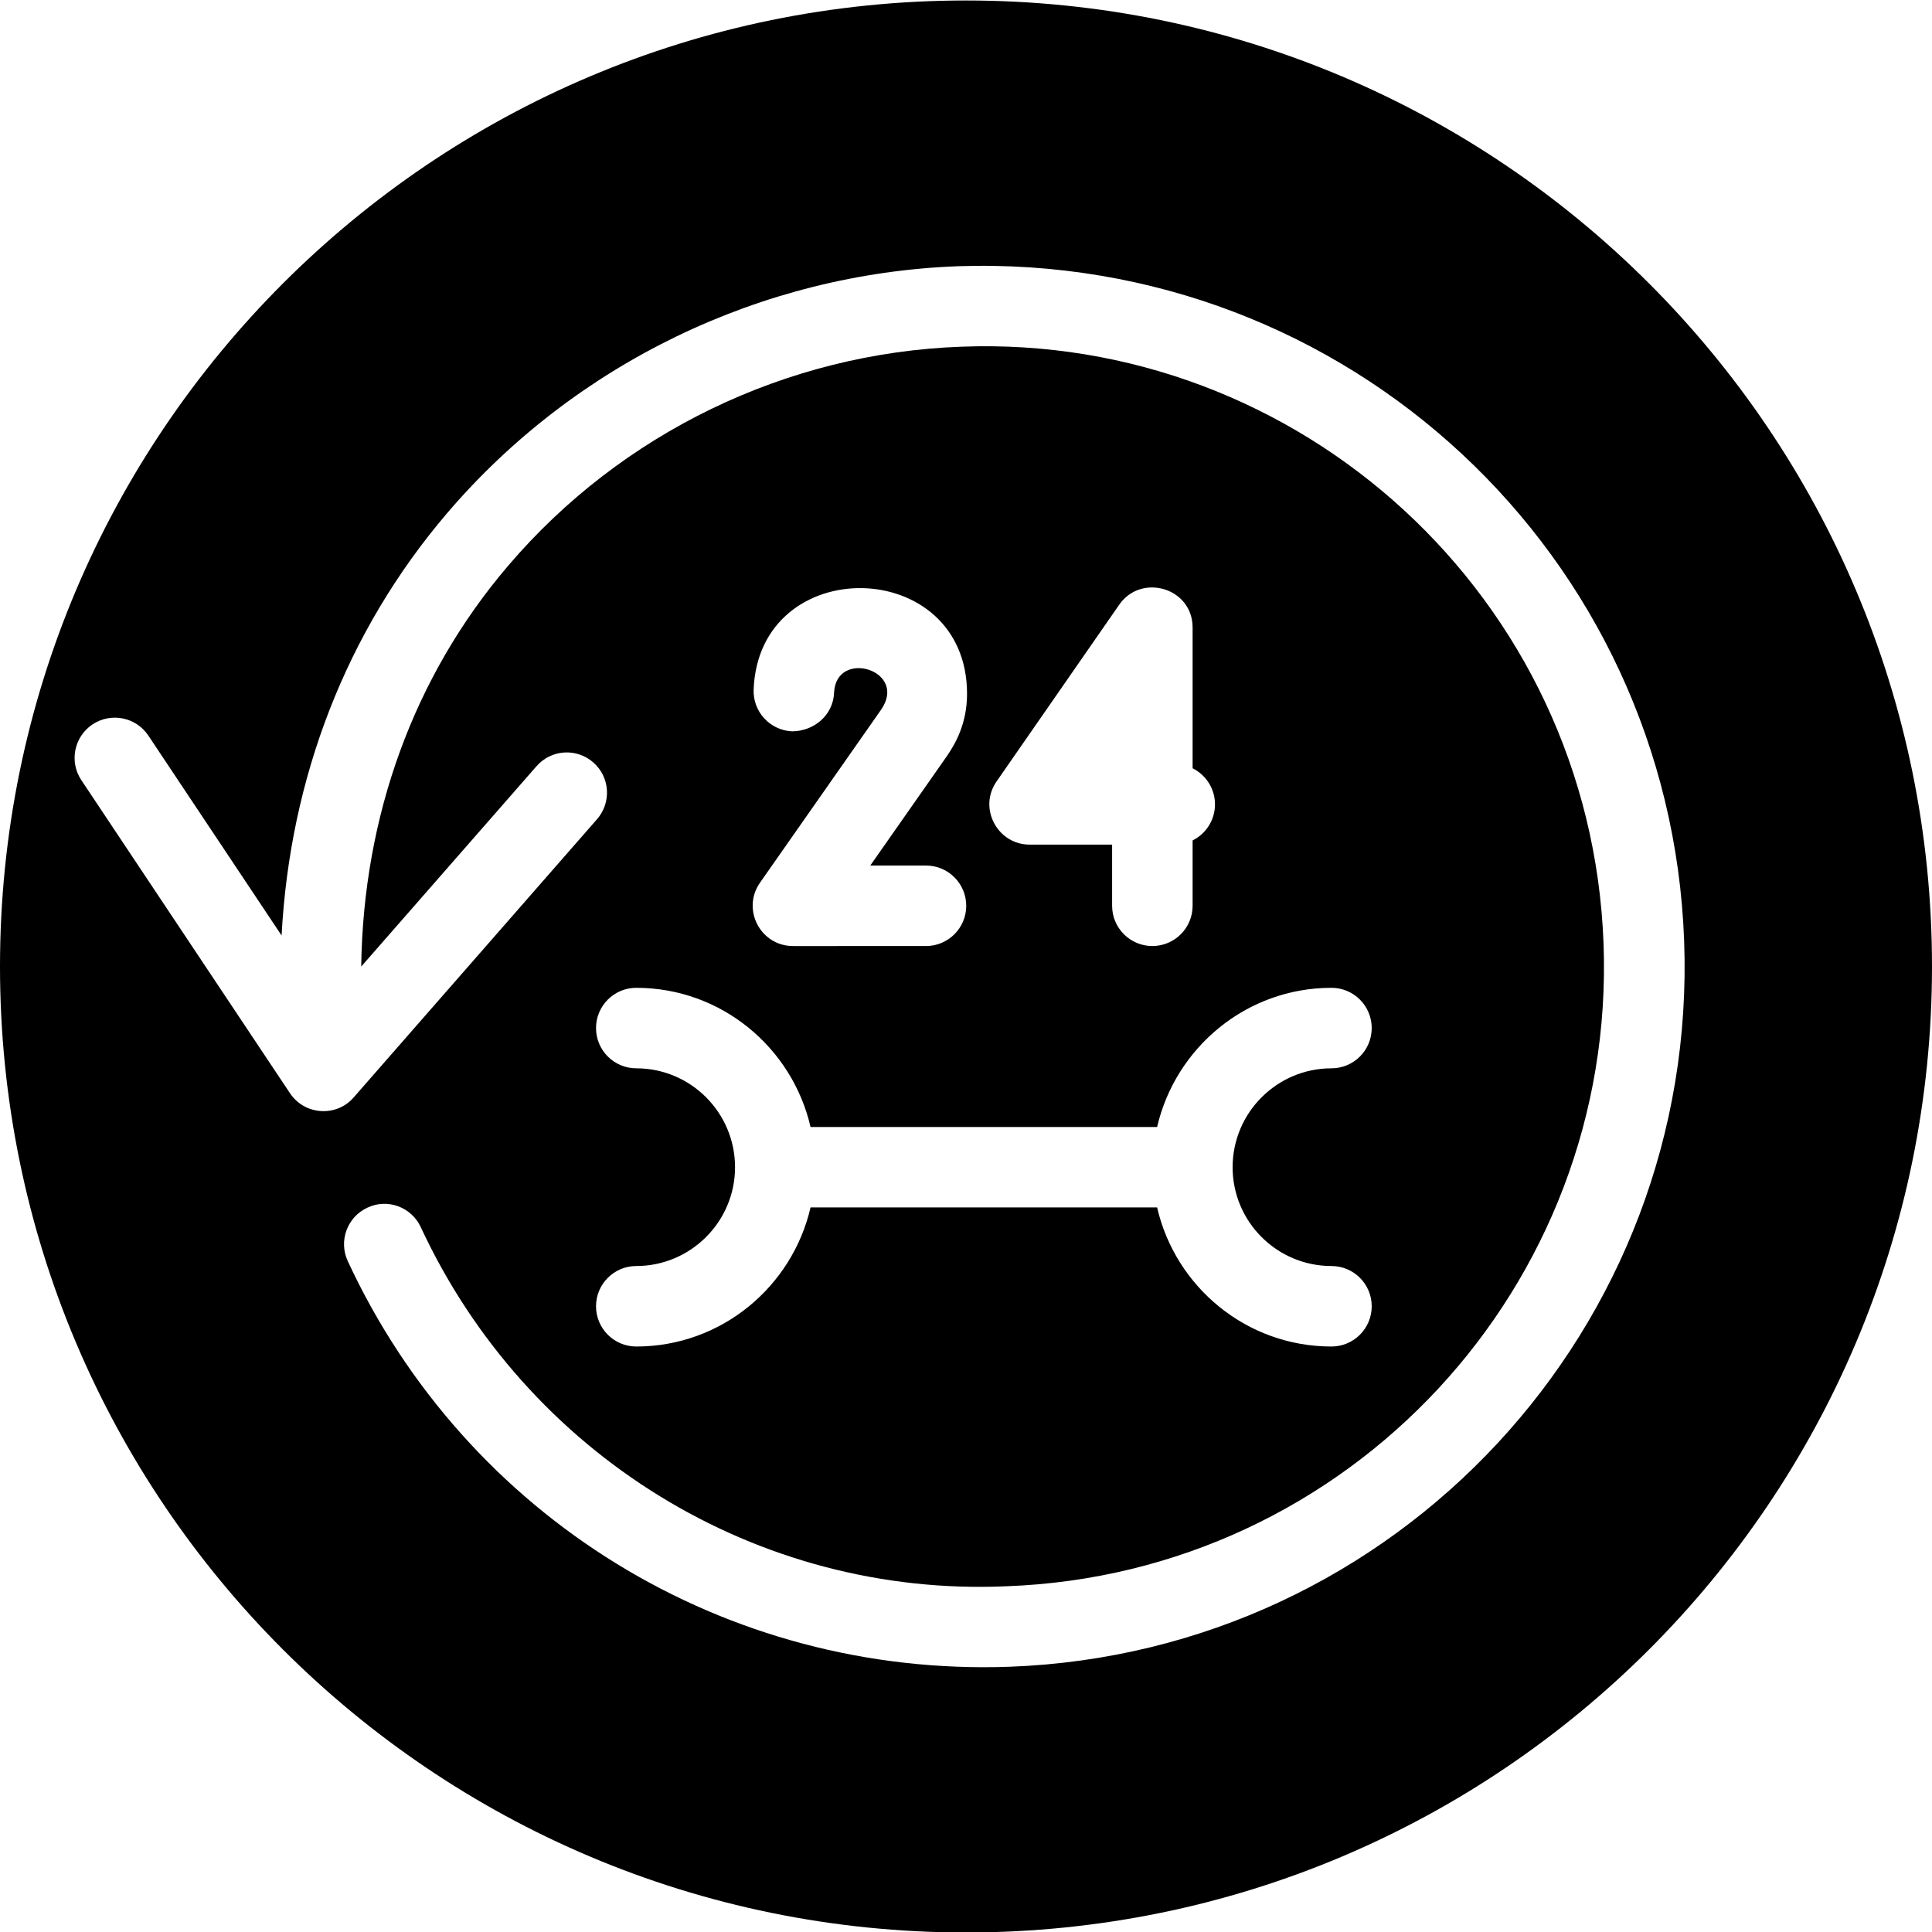 <?xml version="1.0" encoding="utf-8"?>
<!-- Generator: Adobe Illustrator 19.2.0, SVG Export Plug-In . SVG Version: 6.00 Build 0)  -->
<svg version="1.1" xmlns="http://www.w3.org/2000/svg" xmlns:xlink="http://www.w3.org/1999/xlink" x="0px" y="0px" width="24px"
	 height="24px" viewBox="0 0 24 24" enable-background="new 0 0 24 24" xml:space="preserve">
<g id="Filled_Icons">
	<path d="M12,0.006c-6.627,0-12,5.373-12,12c0,6.627,5.373,12,12,12c6.627,0,12-5.373,12-12C24,5.379,18.627,0.006,12,0.006z
		 M12.542,20.705c-3.535,0.127-6.748-1.863-8.222-5.039c-0.116-0.251-0.007-0.548,0.244-0.664c0.25-0.119,0.548-0.007,0.663,0.242
		c1.311,2.824,4.178,4.599,7.277,4.461c4.253-0.155,7.573-3.727,7.416-7.982c-0.16-4.307-3.787-7.58-7.982-7.416
		c-2.167,0.079-4.217,1.07-5.624,2.719c-1.177,1.377-1.801,3.115-1.827,4.981l2.177-2.488C6.847,9.309,7.162,9.289,7.37,9.471
		c0.208,0.182,0.228,0.497,0.047,0.705l-3.023,3.456c-0.209,0.244-0.606,0.227-0.792-0.052L1.011,9.692
		C0.857,9.463,0.92,9.152,1.149,8.999c0.23-0.153,0.541-0.091,0.694,0.139l1.655,2.483c0.104-1.959,0.804-3.779,2.056-5.246
		c1.588-1.859,3.902-2.977,6.348-3.068c4.843-0.161,8.843,3.59,9.019,8.379C21.098,16.492,17.35,20.527,12.542,20.705z
		 M7.904,13.271c-0.276,0-0.5-0.224-0.5-0.5c0-0.276,0.224-0.5,0.5-0.5c1.055,0,1.937,0.741,2.165,1.729h4.305
		c0.229-0.987,1.11-1.729,2.166-1.729c0.276,0,0.5,0.224,0.5,0.5c0,0.276-0.224,0.5-0.5,0.5c-0.677,0-1.228,0.551-1.228,1.229
		c0,0.677,0.551,1.227,1.228,1.227c0.276,0,0.5,0.224,0.5,0.5c0,0.276-0.224,0.5-0.5,0.5c-1.056,0-1.938-0.74-2.166-1.728h-4.305
		c-0.228,0.987-1.11,1.728-2.165,1.728c-0.276,0-0.5-0.224-0.5-0.5c0-0.276,0.224-0.5,0.5-0.5c0.676,0,1.227-0.551,1.227-1.227
		C9.131,13.822,8.581,13.271,7.904,13.271z M10.361,8.606c-0.011,0.275-0.244,0.476-0.52,0.479c-0.275-0.012-0.49-0.243-0.479-0.521
		c0.068-1.71,2.651-1.663,2.651,0.055c0,0.365-0.141,0.613-0.247,0.769l-0.955,1.364h0.692c0.276,0,0.5,0.224,0.5,0.5
		c0,0.276-0.224,0.5-0.5,0.5H9.851c-0.403,0-0.642-0.454-0.41-0.787l1.503-2.147C11.288,8.324,10.385,8.054,10.361,8.606z
		 M15.093,9.992c0,0.196-0.113,0.366-0.278,0.448v0.812c0,0.276-0.224,0.5-0.5,0.5c-0.276,0-0.5-0.224-0.5-0.5v-0.76H12.79
		c-0.398,0-0.642-0.452-0.41-0.785l1.524-2.196c0.273-0.393,0.911-0.211,0.911,0.285v1.748C14.98,9.626,15.093,9.796,15.093,9.992z"
		/>
</g>
<g id="invisible_shape">
	<rect fill="none" width="24" height="24"/>
</g>
</svg>
